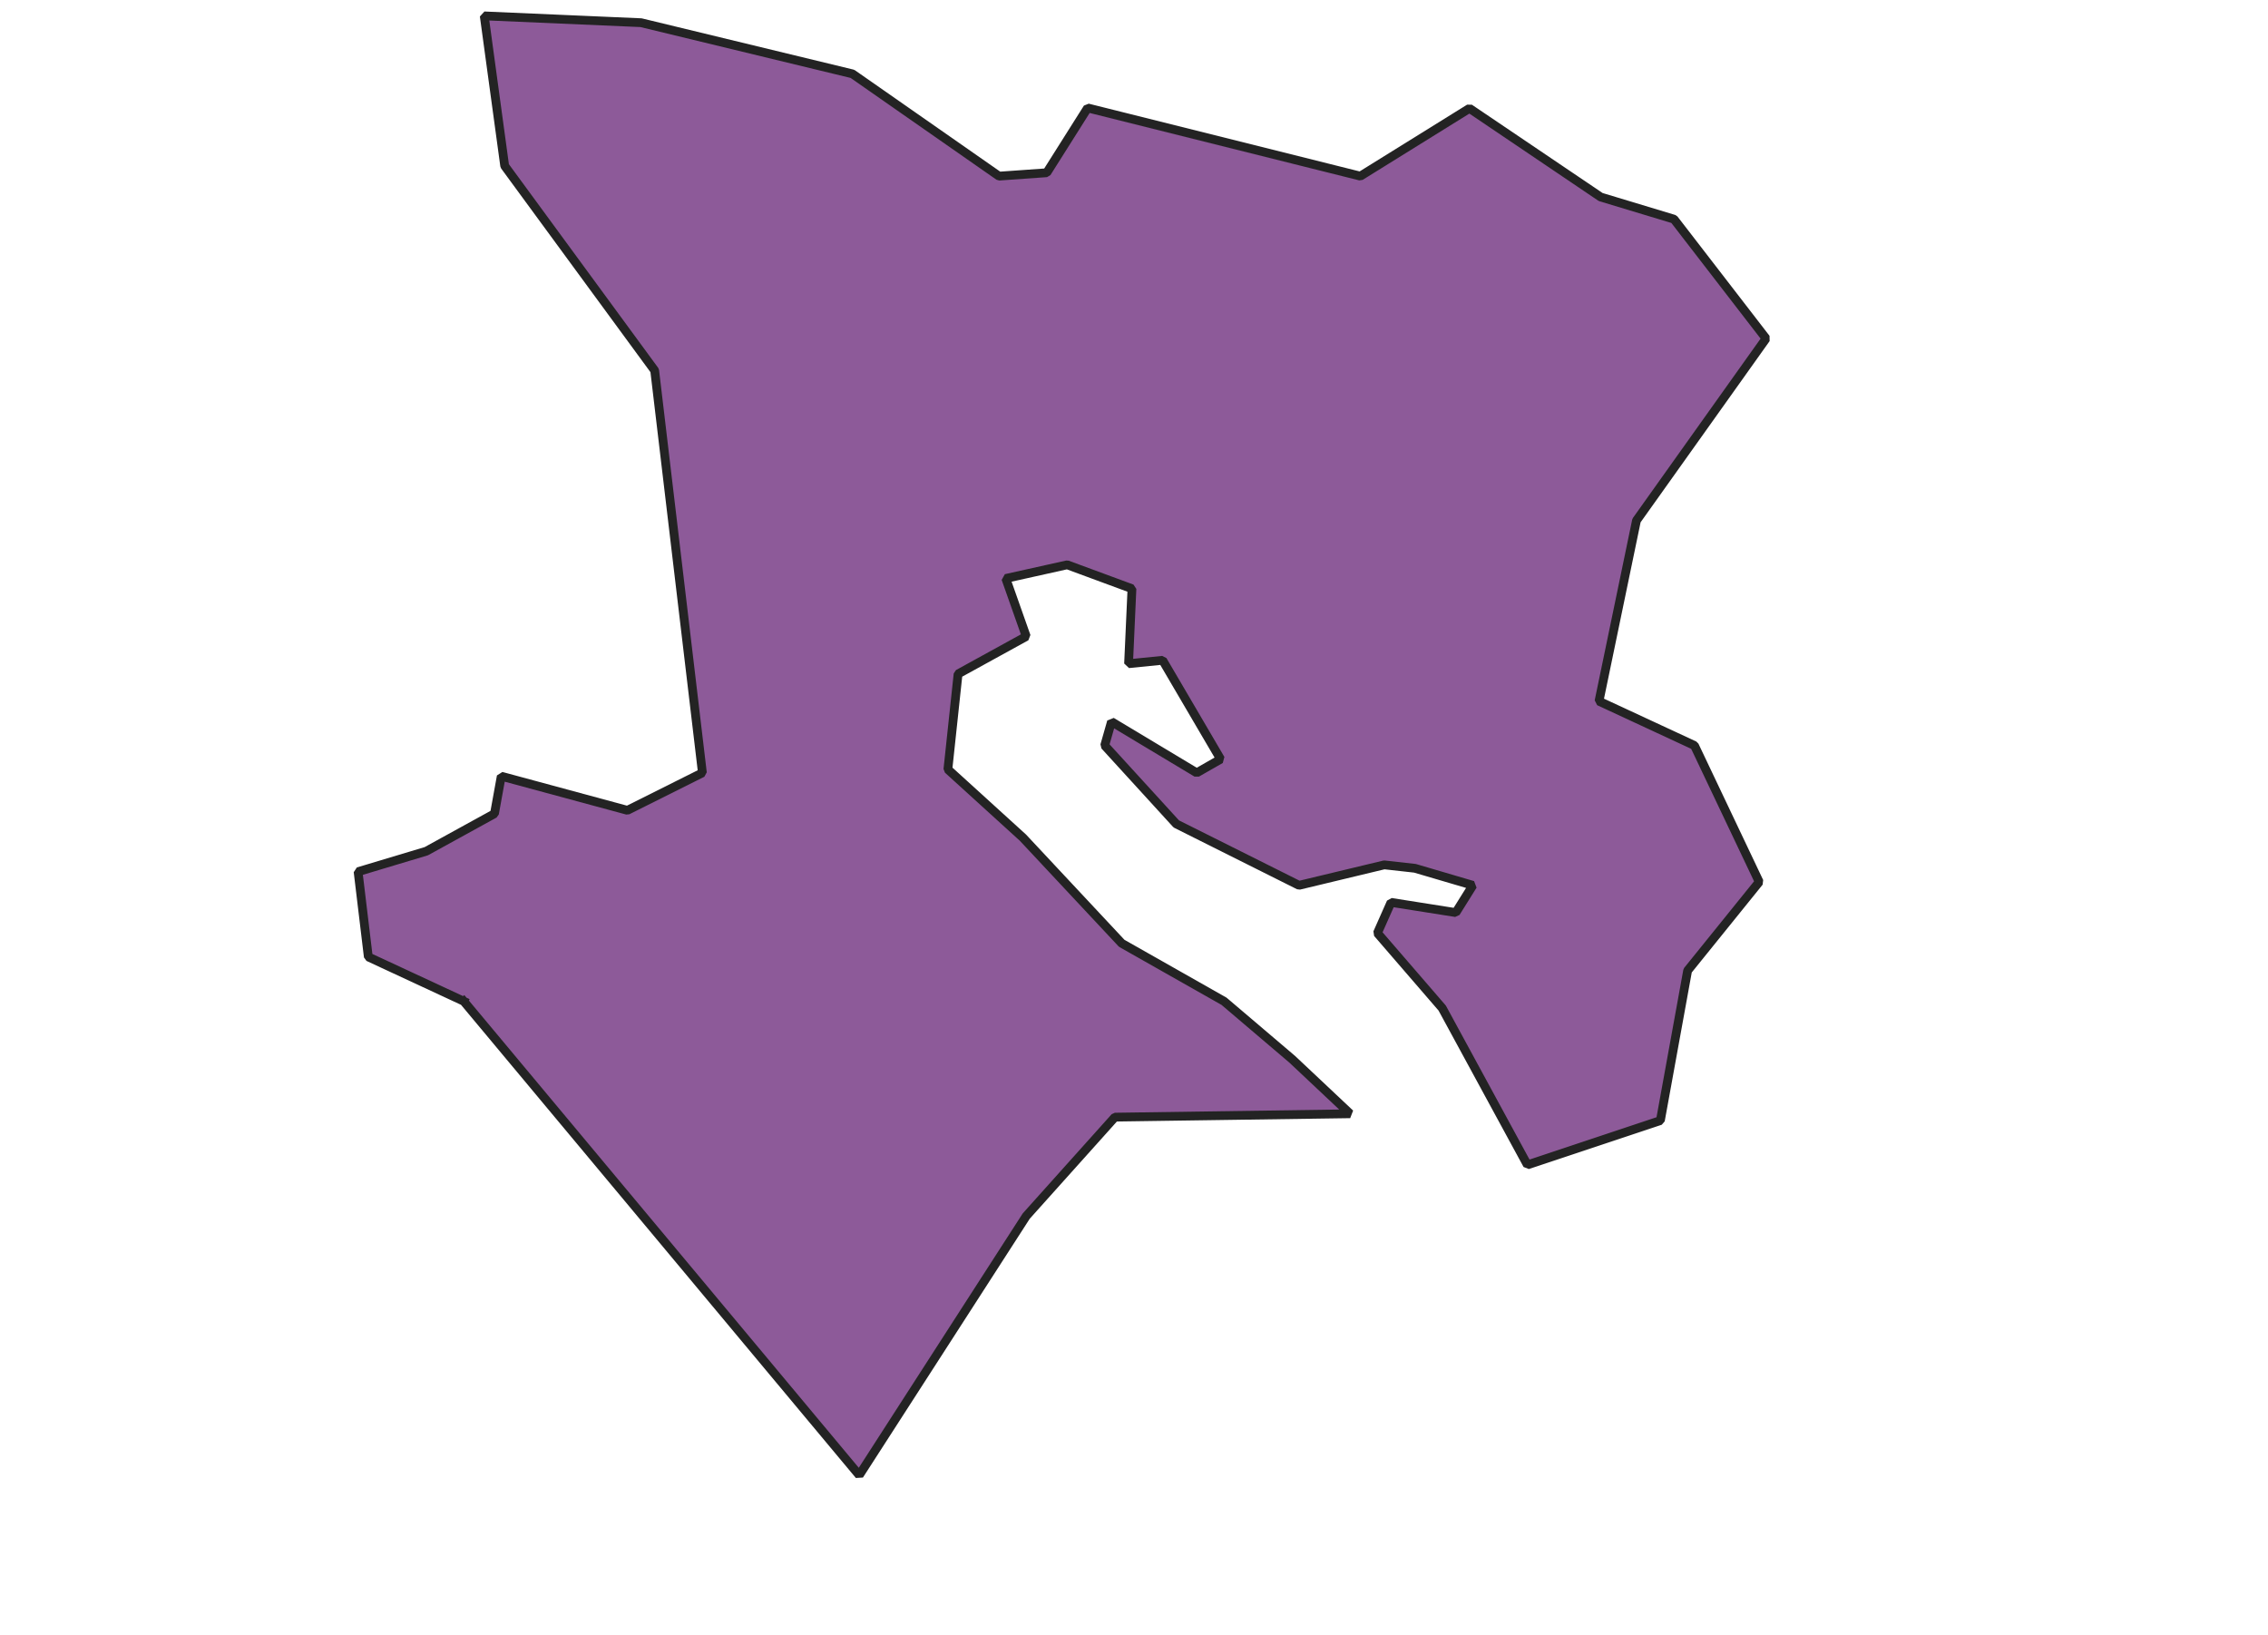 <svg xmlns="http://www.w3.org/2000/svg" version="1.2" baseProfile="tiny" xmlns:inkscape="http://www.inkscape.org/namespaces/inkscape" width="315.045mm" viewBox="2910.16 1399.55 360.67 372.31" height="227.076mm" xmlns:xlink="http://www.w3.org/1999/xlink" xmlns:cc="http://creativecommons.org/ns#">
<g inkscape:groupmode="layer" stroke-width="1" stroke-linejoin="bevel" stroke-linecap="square" inkscape:label="Map 1: fid_32" fill="none" stroke="black" id="Map 1: fid_32" fill-rule="evenodd">
  <g stroke-width="1" stroke-linejoin="bevel" font-weight="400" stroke-linecap="square" font-size="83.333" font-style="normal" fill="none" stroke-opacity="1" transform="matrix(1,0,0,1,0,0)" font-family="Noto Sans" stroke="#000000"/>
  <g stroke-width="1" stroke-linejoin="bevel" font-weight="400" stroke-linecap="square" font-size="83.333" font-style="normal" fill="none" stroke-opacity="1" transform="matrix(1,0,0,1,0,0)" font-family="Noto Sans" stroke="#000000"/>
  <g stroke-width="1" stroke-linejoin="bevel" font-weight="400" stroke-linecap="square" font-size="83.333" font-style="normal" fill="none" stroke-opacity="1" transform="matrix(23.618,0,0,23.618,23.618,23.618)" font-family="Noto Sans" stroke="#000000"/>
  <g stroke-width="1" stroke-linejoin="bevel" font-weight="400" stroke-linecap="square" font-size="83.333" font-style="normal" fill="none" stroke-opacity="1" transform="matrix(23.618,0,0,23.618,23.618,23.618)" font-family="Noto Sans" stroke="#000000"/>
  <g fill-opacity="0" font-weight="400" font-size="83.333" font-style="normal" fill="#000000" transform="matrix(1,0,0,1,23.618,23.618)" font-family="Noto Sans" stroke="none">
   <rect y="0" width="7395" height="5318" x="0"/>
  </g>
  <g stroke-width="1" stroke-linejoin="bevel" font-weight="400" stroke-linecap="square" font-size="83.333" font-style="normal" fill="none" stroke-opacity="1" transform="matrix(1,0,0,1,23.618,23.618)" font-family="Noto Sans" stroke="#000000"/>
  <g fill-opacity="1" stroke-width="2" stroke-linejoin="bevel" font-weight="400" stroke-linecap="square" font-size="83.333" font-style="normal" fill="#8d5a99" stroke-opacity="1" transform="matrix(1,0,0,1,23.618,23.618)" font-family="Noto Sans" stroke="#232323">
   <path d="M2914.23,1603.94 L2892.49,1593.84 L2890.16,1574.43 L2905.69,1569.77 L2921.22,1561.23 L2922.77,1552.69 L2951.5,1560.46 L2968.58,1551.92 L2957.71,1460.3 L2923.55,1413.71 L2918.89,1379.55 L2954.61,1381.1 L3002.75,1392.75 L3036.13,1416.04 L3047,1415.27 L3056.32,1400.51 L3118.43,1416.04 L3143.28,1400.61 L3173.17,1420.8 L3189.86,1425.84 L3210.83,1453.02 L3181.32,1494.46 L3172.78,1535.61 L3194.52,1545.7 L3209.27,1576.76 L3192.97,1596.95 L3186.76,1631.11 L3156.48,1641.2 L3137.07,1605.49 L3122.32,1588.41 L3125.42,1581.42 L3140.17,1583.75 L3144.05,1577.54 L3130.86,1573.66 L3123.87,1572.88 L3104.46,1577.54 L3076.51,1563.56 L3060.2,1545.7 L3061.75,1540.27 L3081.16,1551.92 L3086.6,1548.81 L3073.4,1526.29 L3065.64,1527.07 L3066.41,1509.99 L3051.66,1504.55 L3037.68,1507.66 L3042.34,1520.86 L3026.81,1529.4 L3024.49,1551.14 L3041.57,1566.67 L3064.08,1590.74 L3087.38,1603.94 L3102.9,1617.14 L3116.1,1629.56 L3062.53,1630.33 L3042.34,1652.85 L3004.3,1711.86 L2914.23,1603.94" vector-effect="none" fill-rule="evenodd"/>
  </g>
  <g stroke-width="1" stroke-linejoin="bevel" font-weight="400" stroke-linecap="square" font-size="83.333" font-style="normal" fill="none" stroke-opacity="1" transform="matrix(1,0,0,1,23.618,23.618)" font-family="Noto Sans" stroke="#000000"/>
  <g stroke-width="1" stroke-linejoin="bevel" font-weight="400" stroke-linecap="square" font-size="83.333" font-style="normal" fill="none" stroke-opacity="1" transform="matrix(23.618,0,0,23.618,23.618,23.618)" font-family="Noto Sans" stroke="#000000"/>
  <g stroke-width="1" stroke-linejoin="bevel" font-weight="400" stroke-linecap="square" font-size="83.333" font-style="normal" fill="none" stroke-opacity="1" transform="matrix(23.618,0,0,23.618,23.618,23.618)" font-family="Noto Sans" stroke="#000000"/>
  <g stroke-width="1" stroke-linejoin="bevel" font-weight="400" stroke-linecap="square" font-size="83.333" font-style="normal" fill="none" stroke-opacity="1" transform="matrix(23.618,0,0,23.618,23.618,23.618)" font-family="Noto Sans" stroke="#000000"/>
  <g stroke-width="1" stroke-linejoin="bevel" font-weight="400" stroke-linecap="square" font-size="83.333" font-style="normal" fill="none" stroke-opacity="1" transform="matrix(1,0,0,1,0,0)" font-family="Noto Sans" stroke="#000000"/>
  <g stroke-width="1" stroke-linejoin="bevel" font-weight="400" stroke-linecap="square" font-size="83.333" font-style="normal" fill="none" stroke-opacity="1" transform="matrix(23.618,0,0,23.618,23.618,23.618)" font-family="Noto Sans" stroke="#000000"/>
  <g stroke-width="1" stroke-linejoin="bevel" font-weight="400" stroke-linecap="square" font-size="83.333" font-style="normal" fill="none" stroke-opacity="1" transform="matrix(23.618,0,0,23.618,23.618,23.618)" font-family="Noto Sans" stroke="#000000"/>
  <g stroke-width="1" stroke-linejoin="bevel" font-weight="400" stroke-linecap="square" font-size="83.333" font-style="normal" fill="none" stroke-opacity="1" transform="matrix(1,0,0,1,0,0)" font-family="Noto Sans" stroke="#000000"/>
 </g>
 
</svg>